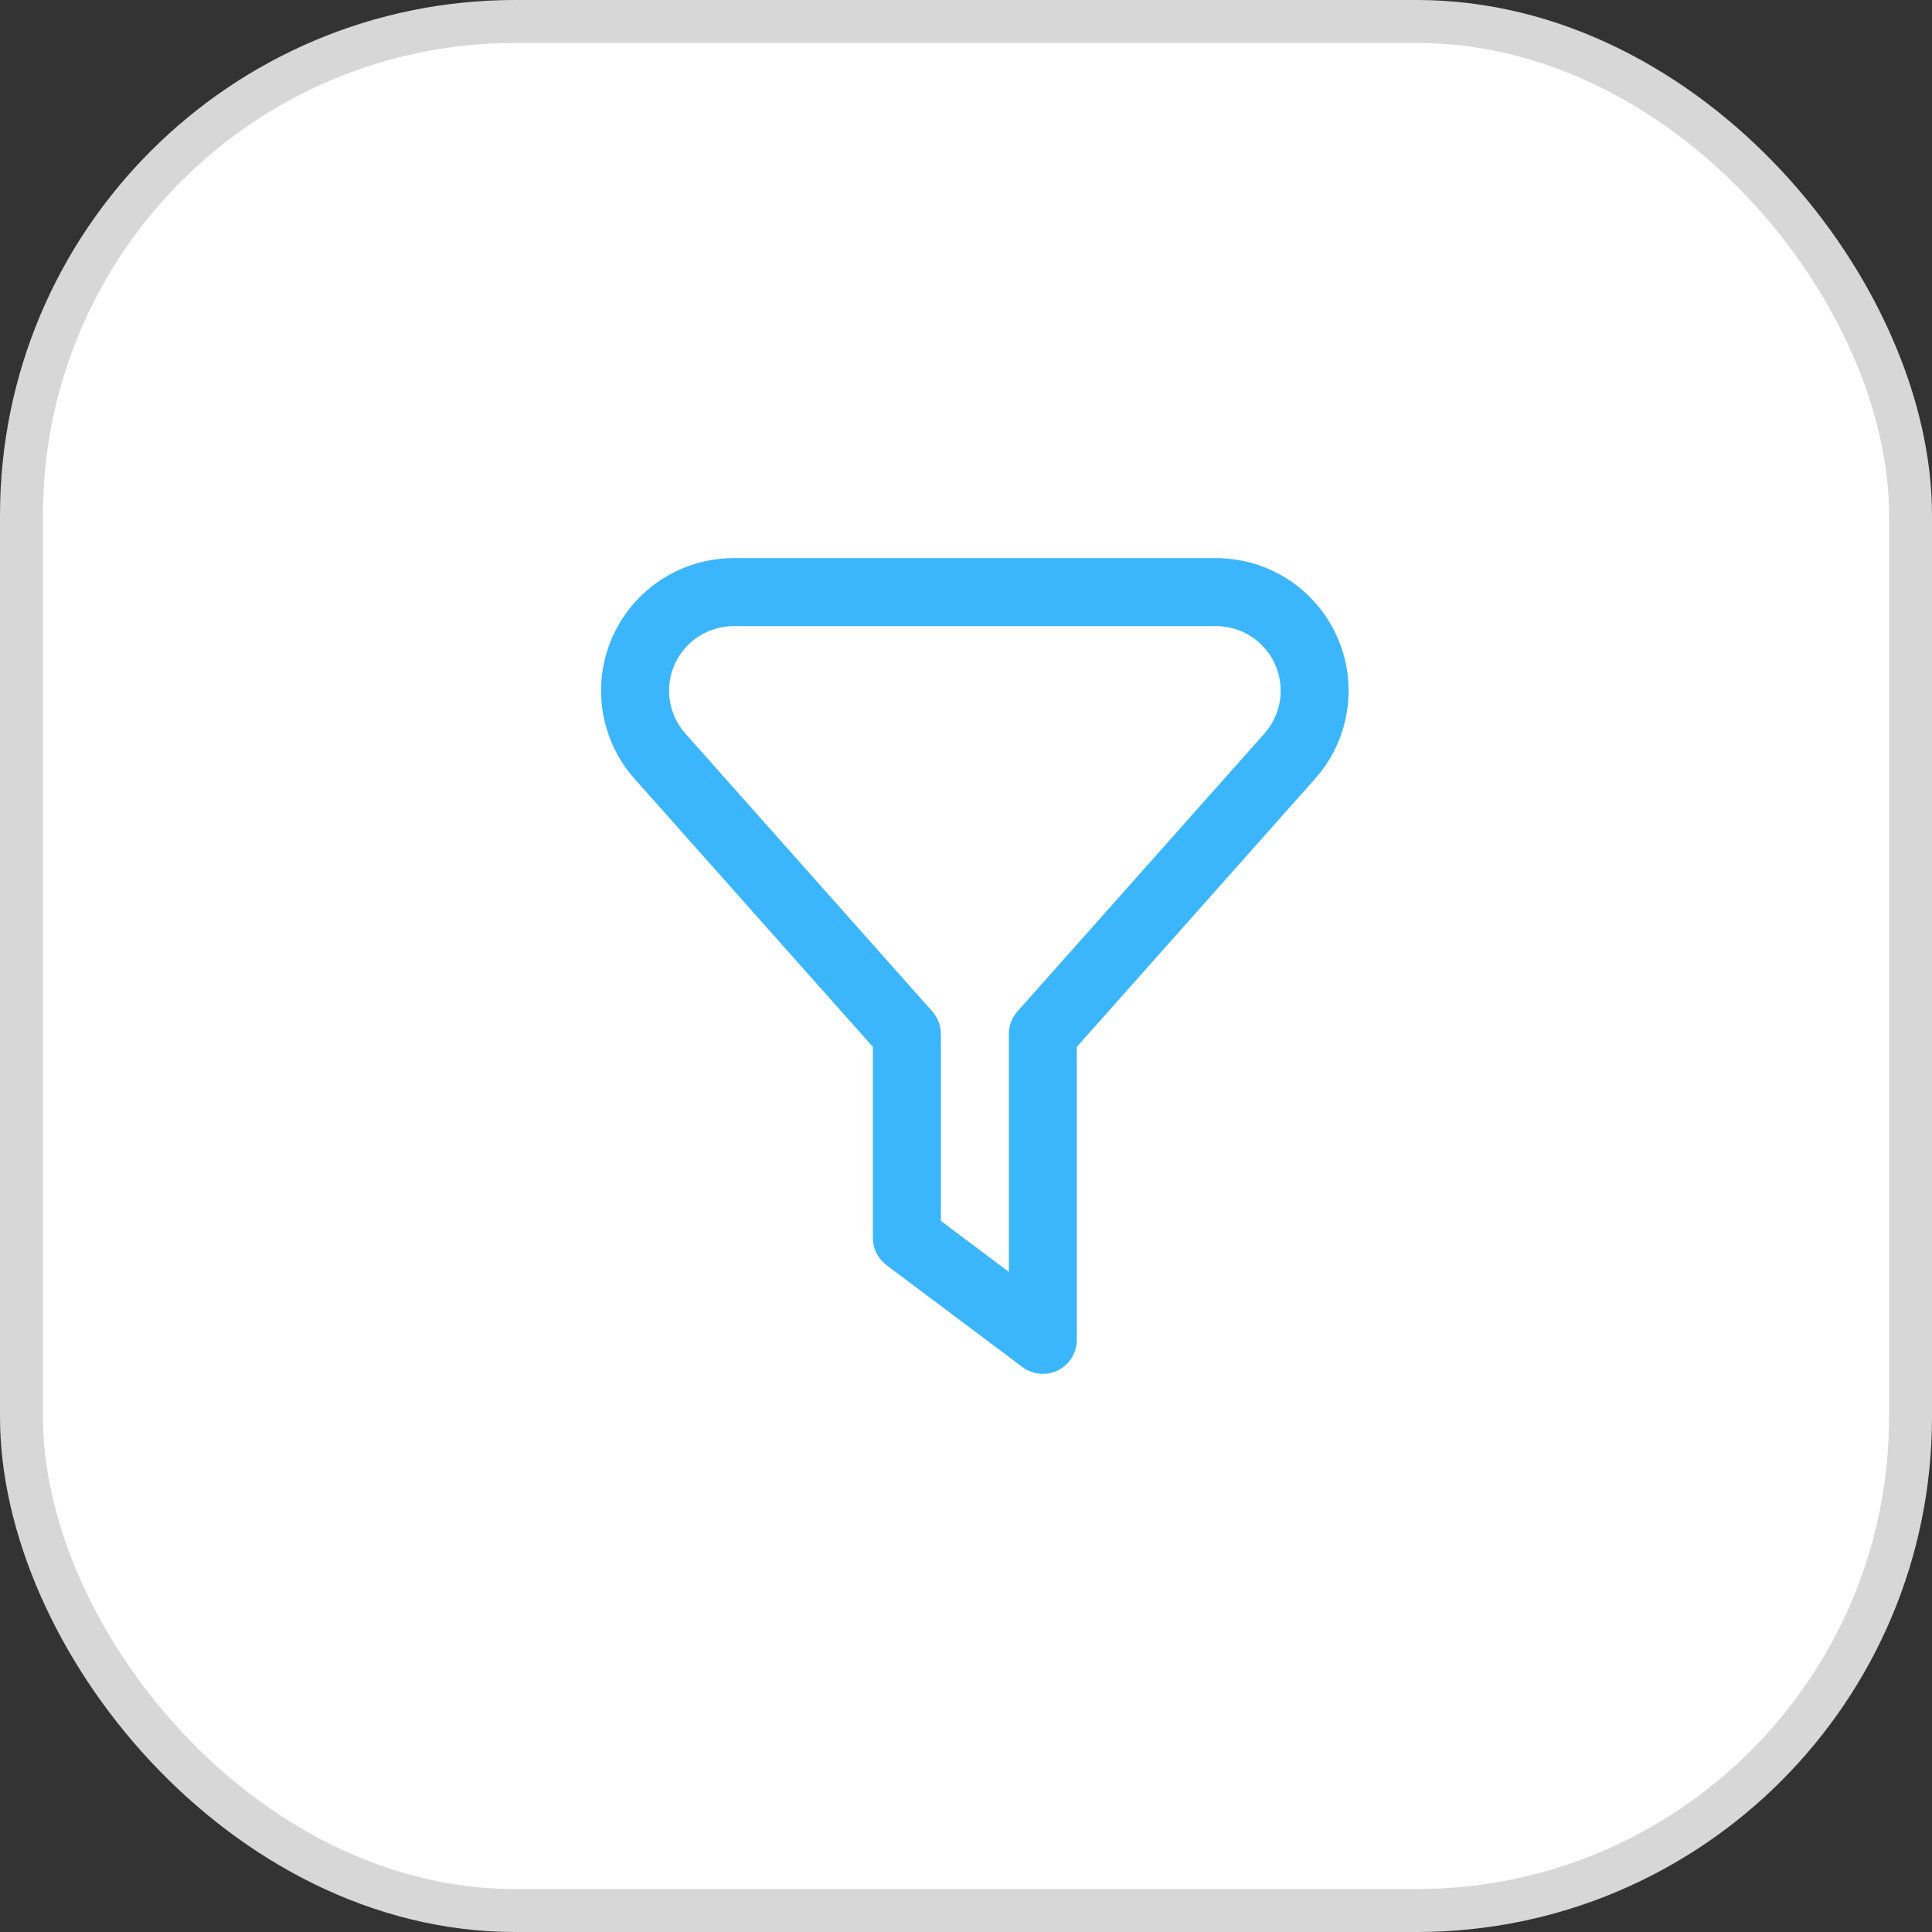 <svg width="45" height="45" viewBox="0 0 45 45" fill="none" xmlns="http://www.w3.org/2000/svg">
<rect x="0" y="0" width="45" height="45" fill="#333333" stroke="none"/>
<rect x="0.5" y="0.5" width="44" height="44" rx="11.5" fill="white"/>
<rect x="0.5" y="0.5" width="44" height="44" rx="11.5" stroke="#D7D7D7"/>
<path d="M24.29 32C24.118 32 23.952 31.944 23.815 31.842L20.648 29.467C20.55 29.393 20.47 29.297 20.415 29.187C20.36 29.078 20.331 28.956 20.331 28.833V24.384L14.777 18.136C14.383 17.691 14.125 17.141 14.035 16.553C13.946 15.965 14.028 15.364 14.271 14.822C14.515 14.279 14.911 13.819 15.41 13.496C15.909 13.172 16.491 13 17.086 13H28.327C28.922 13.001 29.504 13.173 30.003 13.496C30.502 13.82 30.897 14.28 31.14 14.823C31.384 15.365 31.465 15.967 31.376 16.554C31.286 17.142 31.028 17.692 30.633 18.136L25.081 24.384V31.208C25.081 31.418 24.998 31.62 24.849 31.768C24.701 31.917 24.5 32 24.29 32ZM21.915 28.438L23.498 29.625V24.083C23.498 23.89 23.57 23.703 23.698 23.558L29.452 17.084C29.644 16.867 29.769 16.6 29.813 16.314C29.856 16.027 29.816 15.735 29.697 15.47C29.579 15.206 29.386 14.982 29.143 14.825C28.9 14.668 28.617 14.584 28.327 14.583H17.086C16.796 14.584 16.513 14.668 16.27 14.825C16.027 14.982 15.835 15.206 15.716 15.47C15.597 15.734 15.557 16.027 15.601 16.313C15.644 16.599 15.769 16.866 15.961 17.083L21.715 23.558C21.844 23.703 21.915 23.89 21.915 24.083V28.438Z" fill="#3BB6FC"/>
</svg>
